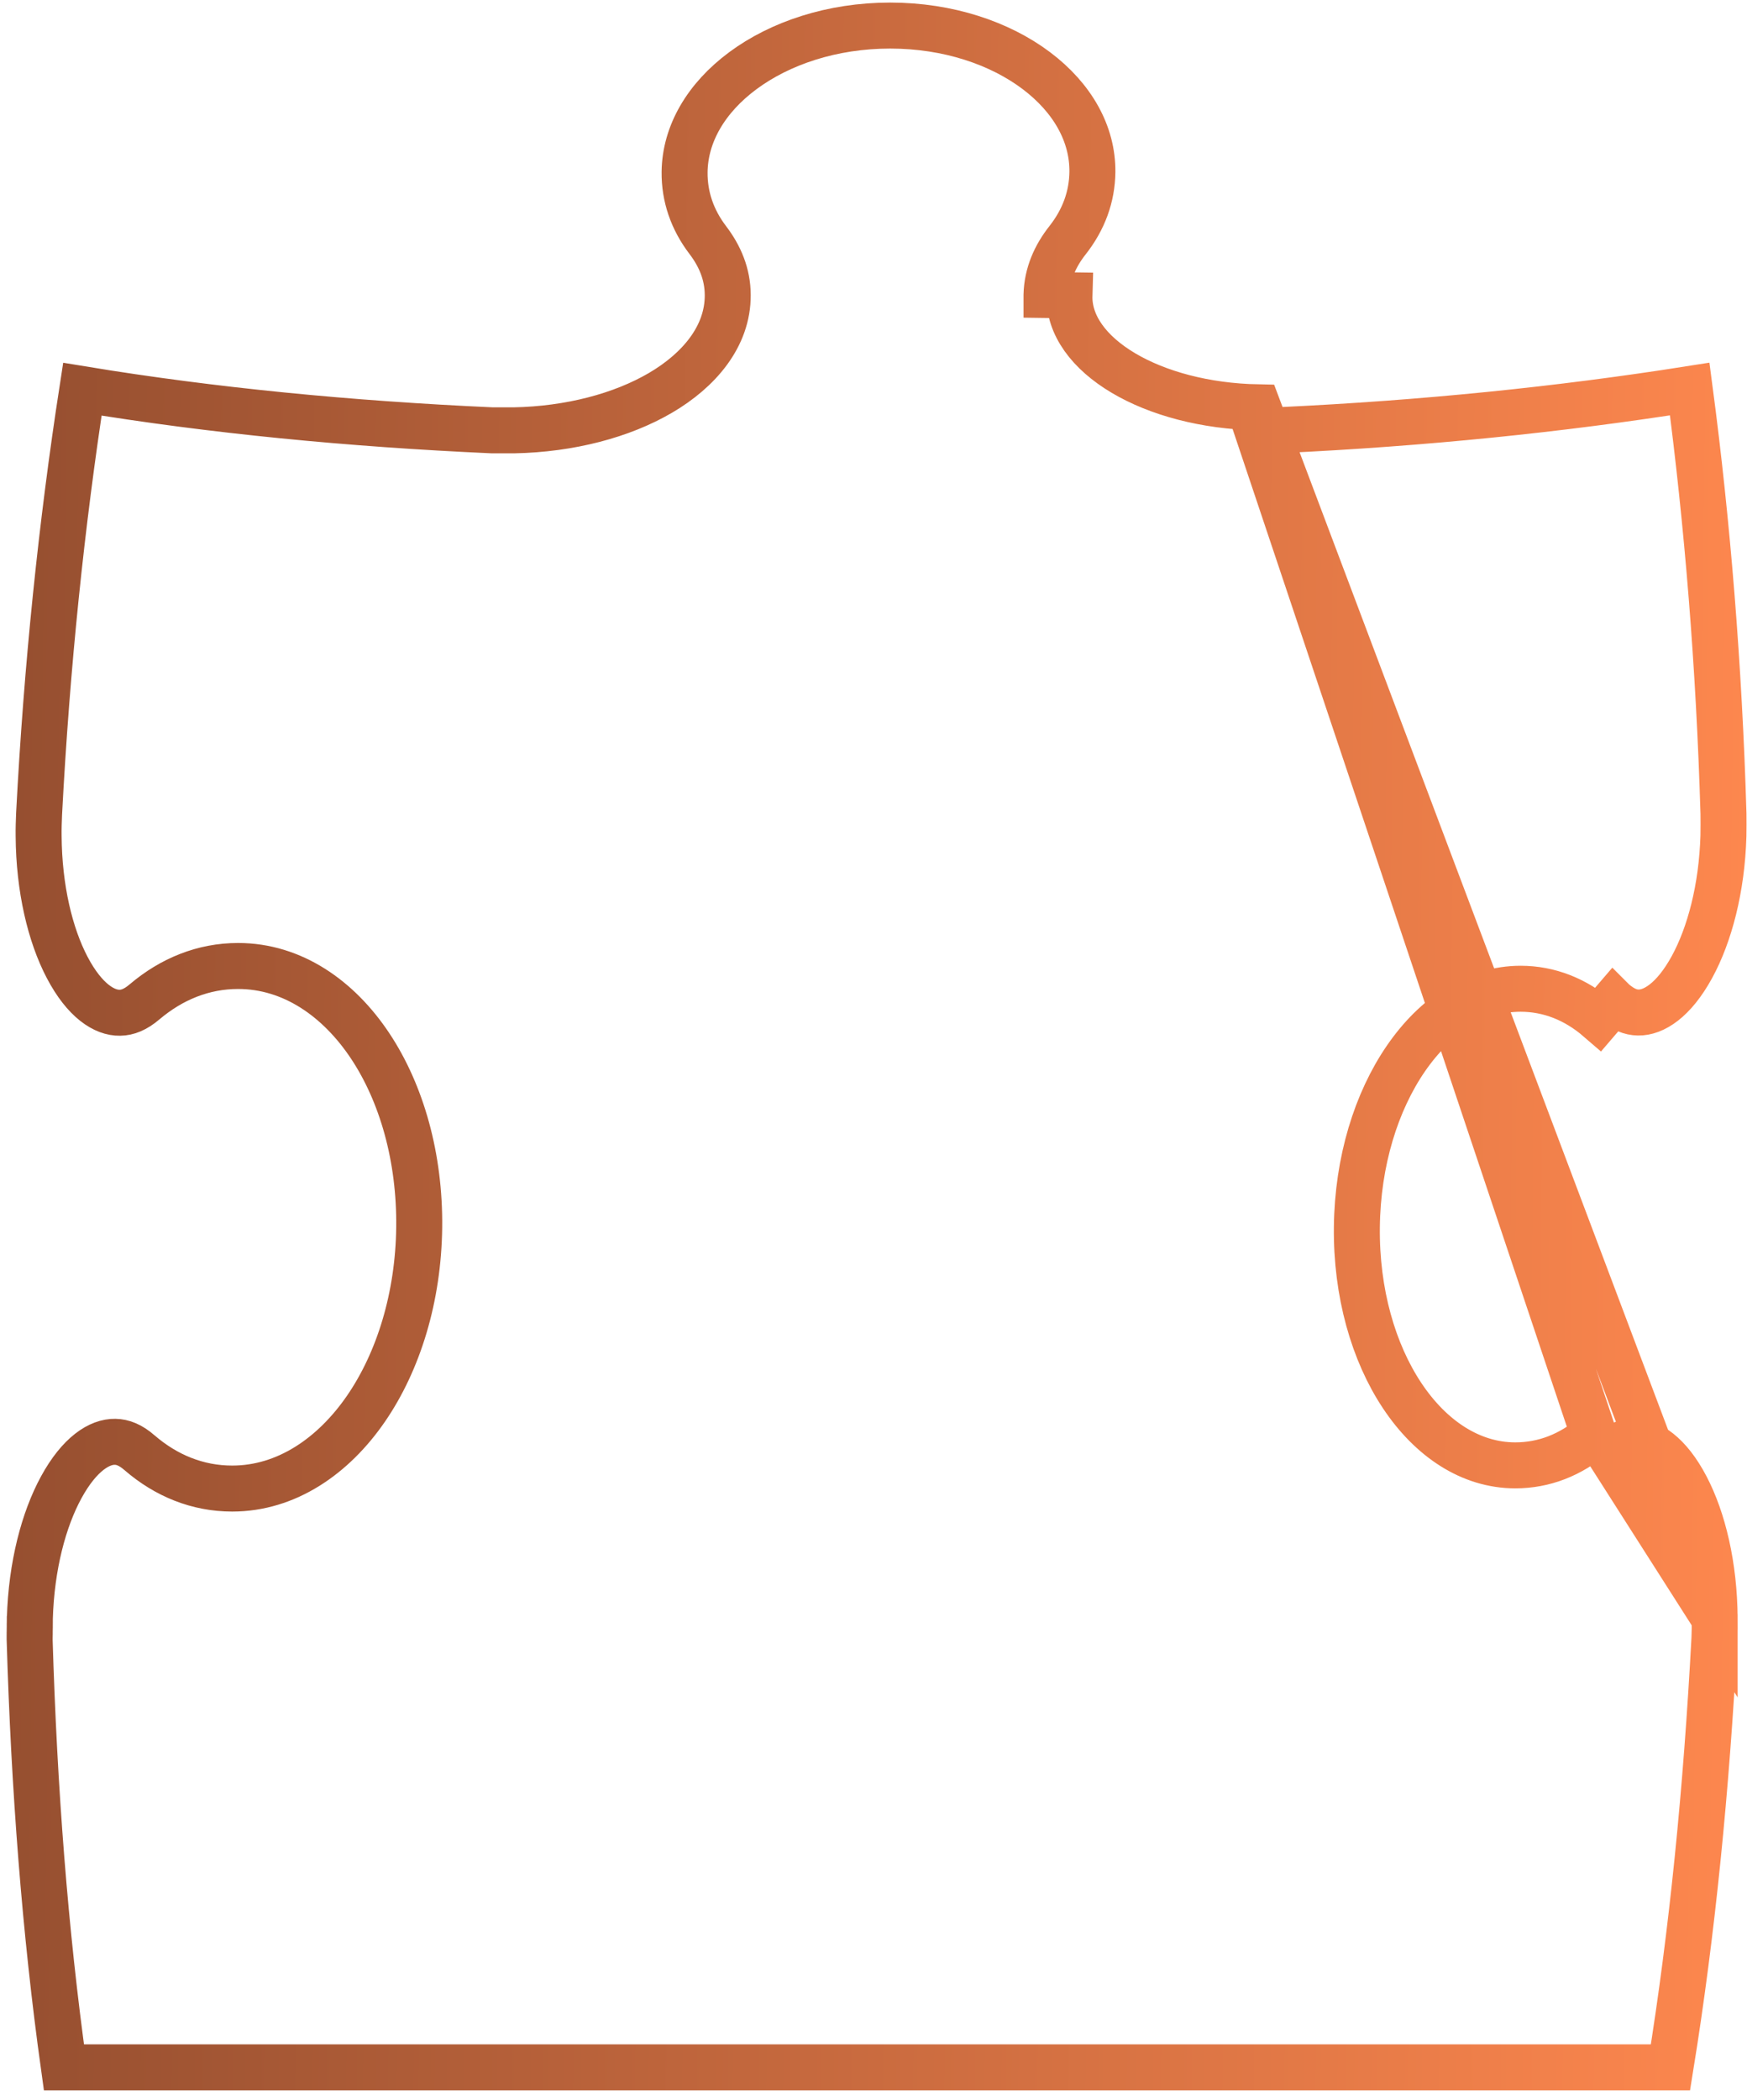 <svg width="114" height="137" viewBox="0 0 114 137" fill="none" xmlns="http://www.w3.org/2000/svg">
<path d="M111.889 105.579L111.889 105.587C111.897 106.056 111.893 106.409 111.875 106.877C111.351 116.694 110.438 126.001 109.006 134.853H4.171C2.938 126.009 2.224 116.701 1.933 106.914L1.933 106.913L1.933 106.91L1.933 106.907L1.933 106.905L1.933 106.902L1.933 106.899L1.933 106.896L1.933 106.893L1.933 106.891L1.933 106.888L1.933 106.885L1.934 106.882L1.934 106.879L1.934 106.877L1.934 106.874L1.934 106.871L1.934 106.868L1.934 106.865L1.934 106.863L1.934 106.86L1.934 106.857L1.934 106.854L1.934 106.852L1.934 106.849L1.934 106.846L1.934 106.843L1.934 106.84L1.934 106.838L1.934 106.835L1.934 106.832L1.934 106.829L1.934 106.827L1.934 106.824L1.934 106.821L1.934 106.818L1.934 106.816L1.934 106.813L1.934 106.81L1.934 106.807L1.934 106.805L1.934 106.802L1.934 106.799L1.934 106.796L1.935 106.794L1.935 106.791L1.935 106.788L1.935 106.785L1.935 106.783L1.935 106.78L1.935 106.777L1.935 106.775L1.935 106.772L1.935 106.769L1.935 106.766L1.935 106.764L1.935 106.761L1.935 106.758L1.935 106.756L1.935 106.753L1.935 106.75L1.935 106.747L1.935 106.745L1.935 106.742L1.935 106.739L1.935 106.737L1.935 106.734L1.935 106.731L1.935 106.728L1.935 106.726L1.935 106.723L1.935 106.72L1.935 106.718L1.935 106.715L1.935 106.712L1.935 106.71L1.935 106.707L1.936 106.704L1.936 106.702L1.936 106.699L1.936 106.696L1.936 106.694L1.936 106.691L1.936 106.688L1.936 106.685L1.936 106.683L1.936 106.68L1.936 106.677L1.936 106.675L1.936 106.672L1.936 106.669L1.936 106.667L1.936 106.664L1.936 106.661L1.936 106.659L1.936 106.656L1.936 106.654L1.936 106.651L1.936 106.648L1.936 106.646L1.936 106.643L1.936 106.64L1.936 106.638L1.936 106.635L1.936 106.632L1.936 106.63L1.936 106.627L1.936 106.624L1.936 106.622L1.936 106.619L1.937 106.616L1.937 106.614L1.937 106.611L1.937 106.608L1.937 106.606L1.937 106.603L1.937 106.601L1.937 106.598L1.937 106.595L1.937 106.593L1.937 106.59L1.937 106.587L1.937 106.585L1.937 106.582L1.937 106.58L1.937 106.577L1.937 106.574L1.937 106.572L1.937 106.569L1.937 106.566L1.937 106.564L1.937 106.561L1.937 106.559L1.937 106.556L1.937 106.553L1.937 106.551L1.937 106.548L1.937 106.545L1.937 106.543L1.937 106.54L1.937 106.538L1.937 106.535L1.937 106.532L1.937 106.53L1.938 106.527L1.938 106.525L1.938 106.522L1.938 106.519L1.938 106.517L1.938 106.514L1.938 106.512L1.938 106.509L1.938 106.506L1.938 106.504L1.938 106.501L1.938 106.498L1.938 106.496L1.938 106.493L1.938 106.491L1.938 106.488L1.938 106.485L1.938 106.483L1.938 106.48L1.938 106.478L1.938 106.475L1.938 106.472L1.938 106.47L1.938 106.467L1.938 106.465L1.938 106.462L1.938 106.46L1.938 106.457L1.938 106.454L1.938 106.452L1.938 106.449L1.938 106.447L1.938 106.444L1.938 106.441L1.938 106.439L1.939 106.436L1.939 106.434L1.939 106.431L1.939 106.428L1.939 106.426L1.939 106.423L1.939 106.421L1.939 106.418L1.939 106.415L1.939 106.413L1.939 106.41L1.939 106.408L1.939 106.405L1.939 106.403L1.939 106.4L1.939 106.397L1.939 106.395L1.939 106.392L1.939 106.39L1.939 106.387L1.939 106.384L1.939 106.382L1.939 106.379L1.939 106.377L1.939 106.374L1.939 106.371L1.939 106.369L1.939 106.366L1.939 106.364L1.939 106.361L1.939 106.359L1.939 106.356L1.939 106.353L1.939 106.351L1.94 106.348L1.94 106.346L1.94 106.343L1.94 106.34L1.94 106.338L1.94 106.335L1.94 106.333L1.94 106.33L1.94 106.328L1.94 106.325L1.94 106.322L1.94 106.32L1.94 106.317L1.94 106.315L1.94 106.312L1.94 106.309L1.94 106.307L1.94 106.304L1.94 106.302L1.94 106.299L1.94 106.297L1.94 106.294L1.94 106.291L1.94 106.289L1.94 106.286L1.94 106.284L1.94 106.281L1.94 106.278L1.94 106.276L1.94 106.273L1.94 106.271L1.94 106.268L1.94 106.265L1.94 106.263L1.94 106.26L1.941 106.258L1.941 106.255L1.941 106.253L1.941 106.25L1.941 106.247L1.941 106.245L1.941 106.242L1.941 106.24L1.941 106.237L1.941 106.234L1.941 106.232L1.941 106.229L1.941 106.227L1.941 106.224L1.941 106.221L1.941 106.219L1.941 106.216L1.941 106.214L1.941 106.211L1.941 106.208L1.941 106.206L1.941 106.203L1.941 106.201L1.941 106.198L1.941 106.195L1.941 106.193L1.941 106.19L1.941 106.188L1.941 106.185L1.941 106.182L1.941 106.18L1.941 106.177L1.941 106.175L1.941 106.172L1.942 106.169L1.942 106.167L1.942 106.164L1.942 106.162L1.942 106.159L1.942 106.156L1.942 106.154L1.942 106.151L1.942 106.148L1.942 106.146L1.942 106.143L1.942 106.141L1.942 106.138L1.942 106.135L1.942 106.133L1.942 106.13L1.942 106.128L1.942 106.125L1.942 106.122L1.942 106.12L1.942 106.117L1.942 106.114L1.942 106.112L1.942 106.109L1.942 106.107L1.942 106.104L1.942 106.101L1.942 106.099L1.942 106.096L1.942 106.093L1.942 106.091L1.942 106.088L1.942 106.085L1.942 106.083L1.943 106.08L1.943 106.078L1.943 106.075L1.943 106.072L1.943 106.07L1.943 106.067L1.943 106.064L1.943 106.062L1.943 106.059L1.943 106.056L1.943 106.054L1.943 106.051L1.943 106.048L1.943 106.046L1.943 106.043L1.943 106.04L1.943 106.038L1.943 106.035L1.943 106.032L1.943 106.03L1.943 106.027L1.943 106.024L1.943 106.022L1.943 106.019L1.943 106.016L1.943 106.014L1.943 106.011L1.943 106.008L1.943 106.006L1.943 106.003L1.943 106L1.943 105.998L1.943 105.995L1.944 105.992L1.944 105.99L1.944 105.987L1.944 105.984L1.944 105.982L1.944 105.979L1.944 105.976L1.944 105.974L1.944 105.971L1.944 105.968L1.944 105.966L1.944 105.963L1.944 105.96L1.944 105.957L1.944 105.955L1.944 105.952L1.944 105.949L1.944 105.947L1.944 105.944L1.944 105.941L1.944 105.939L1.944 105.936L1.944 105.933L1.944 105.93L1.944 105.928L1.944 105.925L1.944 105.922L1.944 105.919L1.944 105.917L1.944 105.914L1.944 105.911L1.944 105.909L1.944 105.906L1.945 105.903L1.945 105.9L1.945 105.898L1.945 105.895L1.945 105.892L1.945 105.889L1.945 105.887L1.945 105.884L1.945 105.881L1.945 105.878L1.945 105.876L1.945 105.873L1.945 105.87L1.945 105.867L1.945 105.865L1.945 105.862L1.945 105.859L1.945 105.856L1.945 105.854L1.945 105.851L1.945 105.848L1.945 105.845L1.945 105.843L1.945 105.84L1.945 105.837L1.945 105.834L1.945 105.831L1.945 105.829L1.945 105.826L1.945 105.823L1.945 105.82L1.945 105.817L1.946 105.815L1.946 105.812L1.946 105.809L1.946 105.806L1.946 105.803L1.946 105.801L1.946 105.798L1.946 105.795L1.946 105.792L1.946 105.789L1.946 105.787L1.946 105.784L1.946 105.781L1.946 105.778L1.946 105.775L1.946 105.773L1.946 105.77L1.946 105.767L1.946 105.764L1.946 105.761L1.946 105.758L1.946 105.756L1.946 105.753L1.946 105.75L1.946 105.747L1.946 105.744L1.946 105.741L1.946 105.738L1.946 105.736L1.946 105.733L1.946 105.73L1.946 105.727L1.947 105.724L1.947 105.721L1.947 105.718L1.947 105.715L1.947 105.713L1.947 105.71L1.947 105.707L1.947 105.704L1.947 105.701L1.947 105.698L1.947 105.695L1.947 105.692L1.947 105.69L1.947 105.687L1.947 105.684L1.947 105.681L1.947 105.678L1.947 105.675L1.947 105.672L1.947 105.669L1.947 105.666L1.947 105.663L1.947 105.66L1.947 105.657L1.947 105.655L1.947 105.652L1.947 105.649L1.947 105.646L1.947 105.643L1.947 105.64L1.948 105.637L1.948 105.634L1.948 105.631L1.948 105.628L1.948 105.625L1.948 105.622L1.948 105.619L1.948 105.616L1.948 105.613L1.948 105.61L1.948 105.607L1.948 105.604L1.948 105.601L1.948 105.598L1.948 105.595L1.948 105.592L1.948 105.589L1.948 105.586L1.948 105.583L1.948 105.58L1.948 105.577L1.948 105.574L1.948 105.573C2.048 102.133 2.852 99.111 4 97.01C5.192 94.829 6.505 94.029 7.508 94.049L7.514 94.049C8.005 94.057 8.519 94.251 9.105 94.761L9.11 94.766C10.834 96.252 12.888 97.099 15.152 97.099C18.698 97.099 21.761 94.972 23.882 91.889C26.009 88.797 27.303 84.61 27.355 80.055C27.406 75.501 26.209 71.314 24.153 68.222C22.103 65.138 19.087 63.011 15.535 63.011C13.271 63.011 11.198 63.858 9.441 65.344L9.435 65.349C8.838 65.859 8.32 66.053 7.829 66.061L7.823 66.061C6.819 66.081 5.524 65.281 4.381 63.1C3.279 60.997 2.543 57.969 2.521 54.525L2.521 54.517L2.521 54.51C2.514 54.045 2.531 53.588 2.551 53.085C3.055 43.441 4.017 34.167 5.375 25.388C13.842 26.782 22.798 27.651 32.111 28.07L32.144 28.071H32.178H32.181H32.184H32.186H32.189H32.192H32.194H32.197H32.2H32.202H32.205H32.208H32.211H32.213H32.216H32.219H32.221H32.224H32.227H32.229H32.232H32.235H32.237H32.24H32.243H32.245H32.248H32.251H32.253H32.256H32.258H32.261H32.264H32.267H32.269H32.272H32.274H32.277H32.28H32.282H32.285H32.288H32.29H32.293H32.295H32.298H32.301H32.303H32.306H32.309H32.311H32.314H32.316H32.319H32.322H32.324H32.327H32.329H32.332H32.335H32.337H32.34H32.342H32.345H32.348H32.35H32.353H32.355H32.358H32.361H32.363H32.366H32.368H32.371H32.373H32.376H32.379H32.381H32.384H32.386H32.389H32.391H32.394H32.397H32.399H32.402H32.404H32.407H32.409H32.412H32.414H32.417H32.419H32.422H32.425H32.427H32.43H32.432H32.435H32.437H32.44H32.442H32.445H32.447H32.45H32.453H32.455H32.458H32.46H32.463H32.465H32.468H32.47H32.473H32.475H32.478H32.48H32.483H32.485H32.488H32.49H32.493H32.495H32.498H32.501H32.503H32.505H32.508H32.511H32.513H32.516H32.518H32.52H32.523H32.526H32.528H32.531H32.533H32.535H32.538H32.541H32.543H32.545H32.548H32.55H32.553H32.556H32.558H32.56H32.563H32.566H32.568H32.57H32.573H32.575H32.578H32.58H32.583H32.585H32.588H32.59H32.593H32.595H32.598H32.6H32.603H32.605H32.608H32.61H32.613H32.615H32.618H32.62H32.623H32.625H32.627H32.63H32.632H32.635H32.637H32.64H32.642H32.645H32.647H32.65H32.652H32.655H32.657H32.66H32.662H32.664H32.667H32.669H32.672H32.674H32.677H32.679H32.682H32.684H32.687H32.689H32.692H32.694H32.697H32.699H32.702H32.704H32.706H32.709H32.711H32.714H32.716H32.719H32.721H32.724H32.726H32.729H32.731H32.733H32.736H32.739H32.741H32.743H32.746H32.748H32.751H32.753H32.756H32.758H32.761H32.763H32.766H32.768H32.77H32.773H32.775H32.778H32.78H32.783H32.785H32.788H32.79H32.793H32.795H32.798H32.8H32.803H32.805H32.807H32.81H32.812H32.815H32.817H32.82H32.822H32.825H32.827H32.83H32.832H32.834H32.837H32.84H32.842H32.844H32.847H32.849H32.852H32.854H32.857H32.859H32.862H32.864H32.867H32.869H32.872H32.874H32.877H32.879H32.882H32.884H32.886H32.889H32.891H32.894H32.896H32.899H32.901H32.904H32.906H32.909H32.911H32.914H32.916H32.919H32.921H32.924H32.926H32.929H32.931H32.934H32.936H32.939H32.941H32.944H32.946H32.949H32.951H32.954H32.956H32.959H32.961H32.964H32.966H32.969H32.971H32.974H32.976H32.979H32.981H32.984H32.986H32.989H32.991H32.994H32.996H32.999H33.001H33.004H33.006H33.009H33.011H33.014H33.016H33.019H33.021H33.024H33.026H33.029H33.031H33.034H33.036H33.039H33.041H33.044H33.047H33.049H33.052H33.054H33.057H33.059H33.062H33.064H33.067H33.069H33.072H33.075H33.077H33.08H33.082H33.085H33.087H33.09H33.092H33.095H33.097H33.1H33.103H33.105H33.108H33.11H33.113H33.115H33.118H33.121H33.123H33.126H33.128H33.131H33.133H33.136H33.139H33.141H33.144H33.146H33.149H33.152H33.154H33.157H33.159H33.162H33.165H33.167H33.17H33.172H33.175H33.178H33.18H33.183H33.185H33.188H33.191H33.193H33.196H33.199H33.201H33.204H33.206H33.209H33.212H33.214H33.217H33.22H33.222H33.225H33.227H33.23H33.233H33.235H33.238H33.241H33.243H33.246H33.249H33.251H33.254H33.257H33.259H33.262H33.265H33.267H33.27H33.273H33.275H33.278H33.281H33.283H33.286H33.289H33.291H33.294H33.297H33.3H33.302H33.305H33.308H33.31H33.313H33.316H33.319H33.321H33.324H33.327H33.329H33.332H33.335H33.338H33.34H33.343H33.346H33.349H33.351H33.354H33.357H33.359H33.362H33.365H33.368H33.37H33.373H33.376H33.379H33.382H33.384H33.387H33.39H33.393H33.395H33.398H33.401H33.404H33.407H33.409H33.412H33.415H33.418H33.421H33.423H33.426H33.429H33.432H33.435H33.437H33.44H33.443H33.446H33.449H33.452H33.454H33.457H33.46H33.463H33.466H33.469H33.471H33.474H33.477H33.48H33.483H33.486H33.489H33.492H33.494H33.497H33.512L33.526 28.071C37.196 28.001 40.584 27.1 43.103 25.624C45.576 24.175 47.505 21.969 47.488 19.24C47.483 17.869 46.972 16.696 46.193 15.668L46.19 15.664C45.174 14.333 44.655 12.825 44.673 11.219C44.701 8.75 46.065 6.396 48.479 4.608C50.895 2.82 54.286 1.668 58.086 1.668C61.885 1.668 65.251 2.82 67.626 4.608C70.001 6.396 71.311 8.75 71.284 11.219C71.265 12.837 70.715 14.329 69.67 15.66C68.857 16.686 68.324 17.876 68.289 19.239C68.289 19.24 68.289 19.241 68.289 19.242L69.788 19.263C69.674 23.168 75.181 26.439 82.098 26.571L111.889 105.579ZM111.889 105.579L111.889 105.571C111.868 102.126 111.131 99.099 110.029 96.996C108.887 94.814 107.591 94.014 106.588 94.034L106.582 94.034C106.091 94.042 105.573 94.236 104.976 94.745L111.889 105.579ZM83.554 28.056C83.091 28.071 82.578 28.087 82.044 28.071L104.009 93.61C102.492 94.907 100.759 95.585 98.878 95.585C93.068 95.585 88.445 88.63 88.542 80.04C88.638 71.451 93.418 64.496 99.227 64.496C101.094 64.496 102.826 65.189 104.313 66.471L105.296 65.326C105.297 65.327 105.297 65.327 105.298 65.328C105.909 65.85 106.412 66.039 106.896 66.046L106.902 66.046C107.897 66.066 109.211 65.268 110.406 63.084C111.555 60.983 112.362 57.961 112.462 54.523C112.468 54.012 112.473 53.539 112.465 53.07C112.177 43.423 111.423 34.158 110.262 25.377C101.792 26.713 92.871 27.621 83.597 28.055L83.585 28.055L83.573 28.056L83.554 28.056Z" stroke="url(#paint0_linear_28_382)" stroke-width="3"/>
<defs>
<linearGradient id="paint0_linear_28_382" x1="113.818" y1="68.261" x2="0.876" y2="66.992" gradientUnits="userSpaceOnUse">
<stop stop-color="#FD874E"/>
<stop offset="1" stop-color="#964F30"/>
</linearGradient>
</defs>
</svg>
